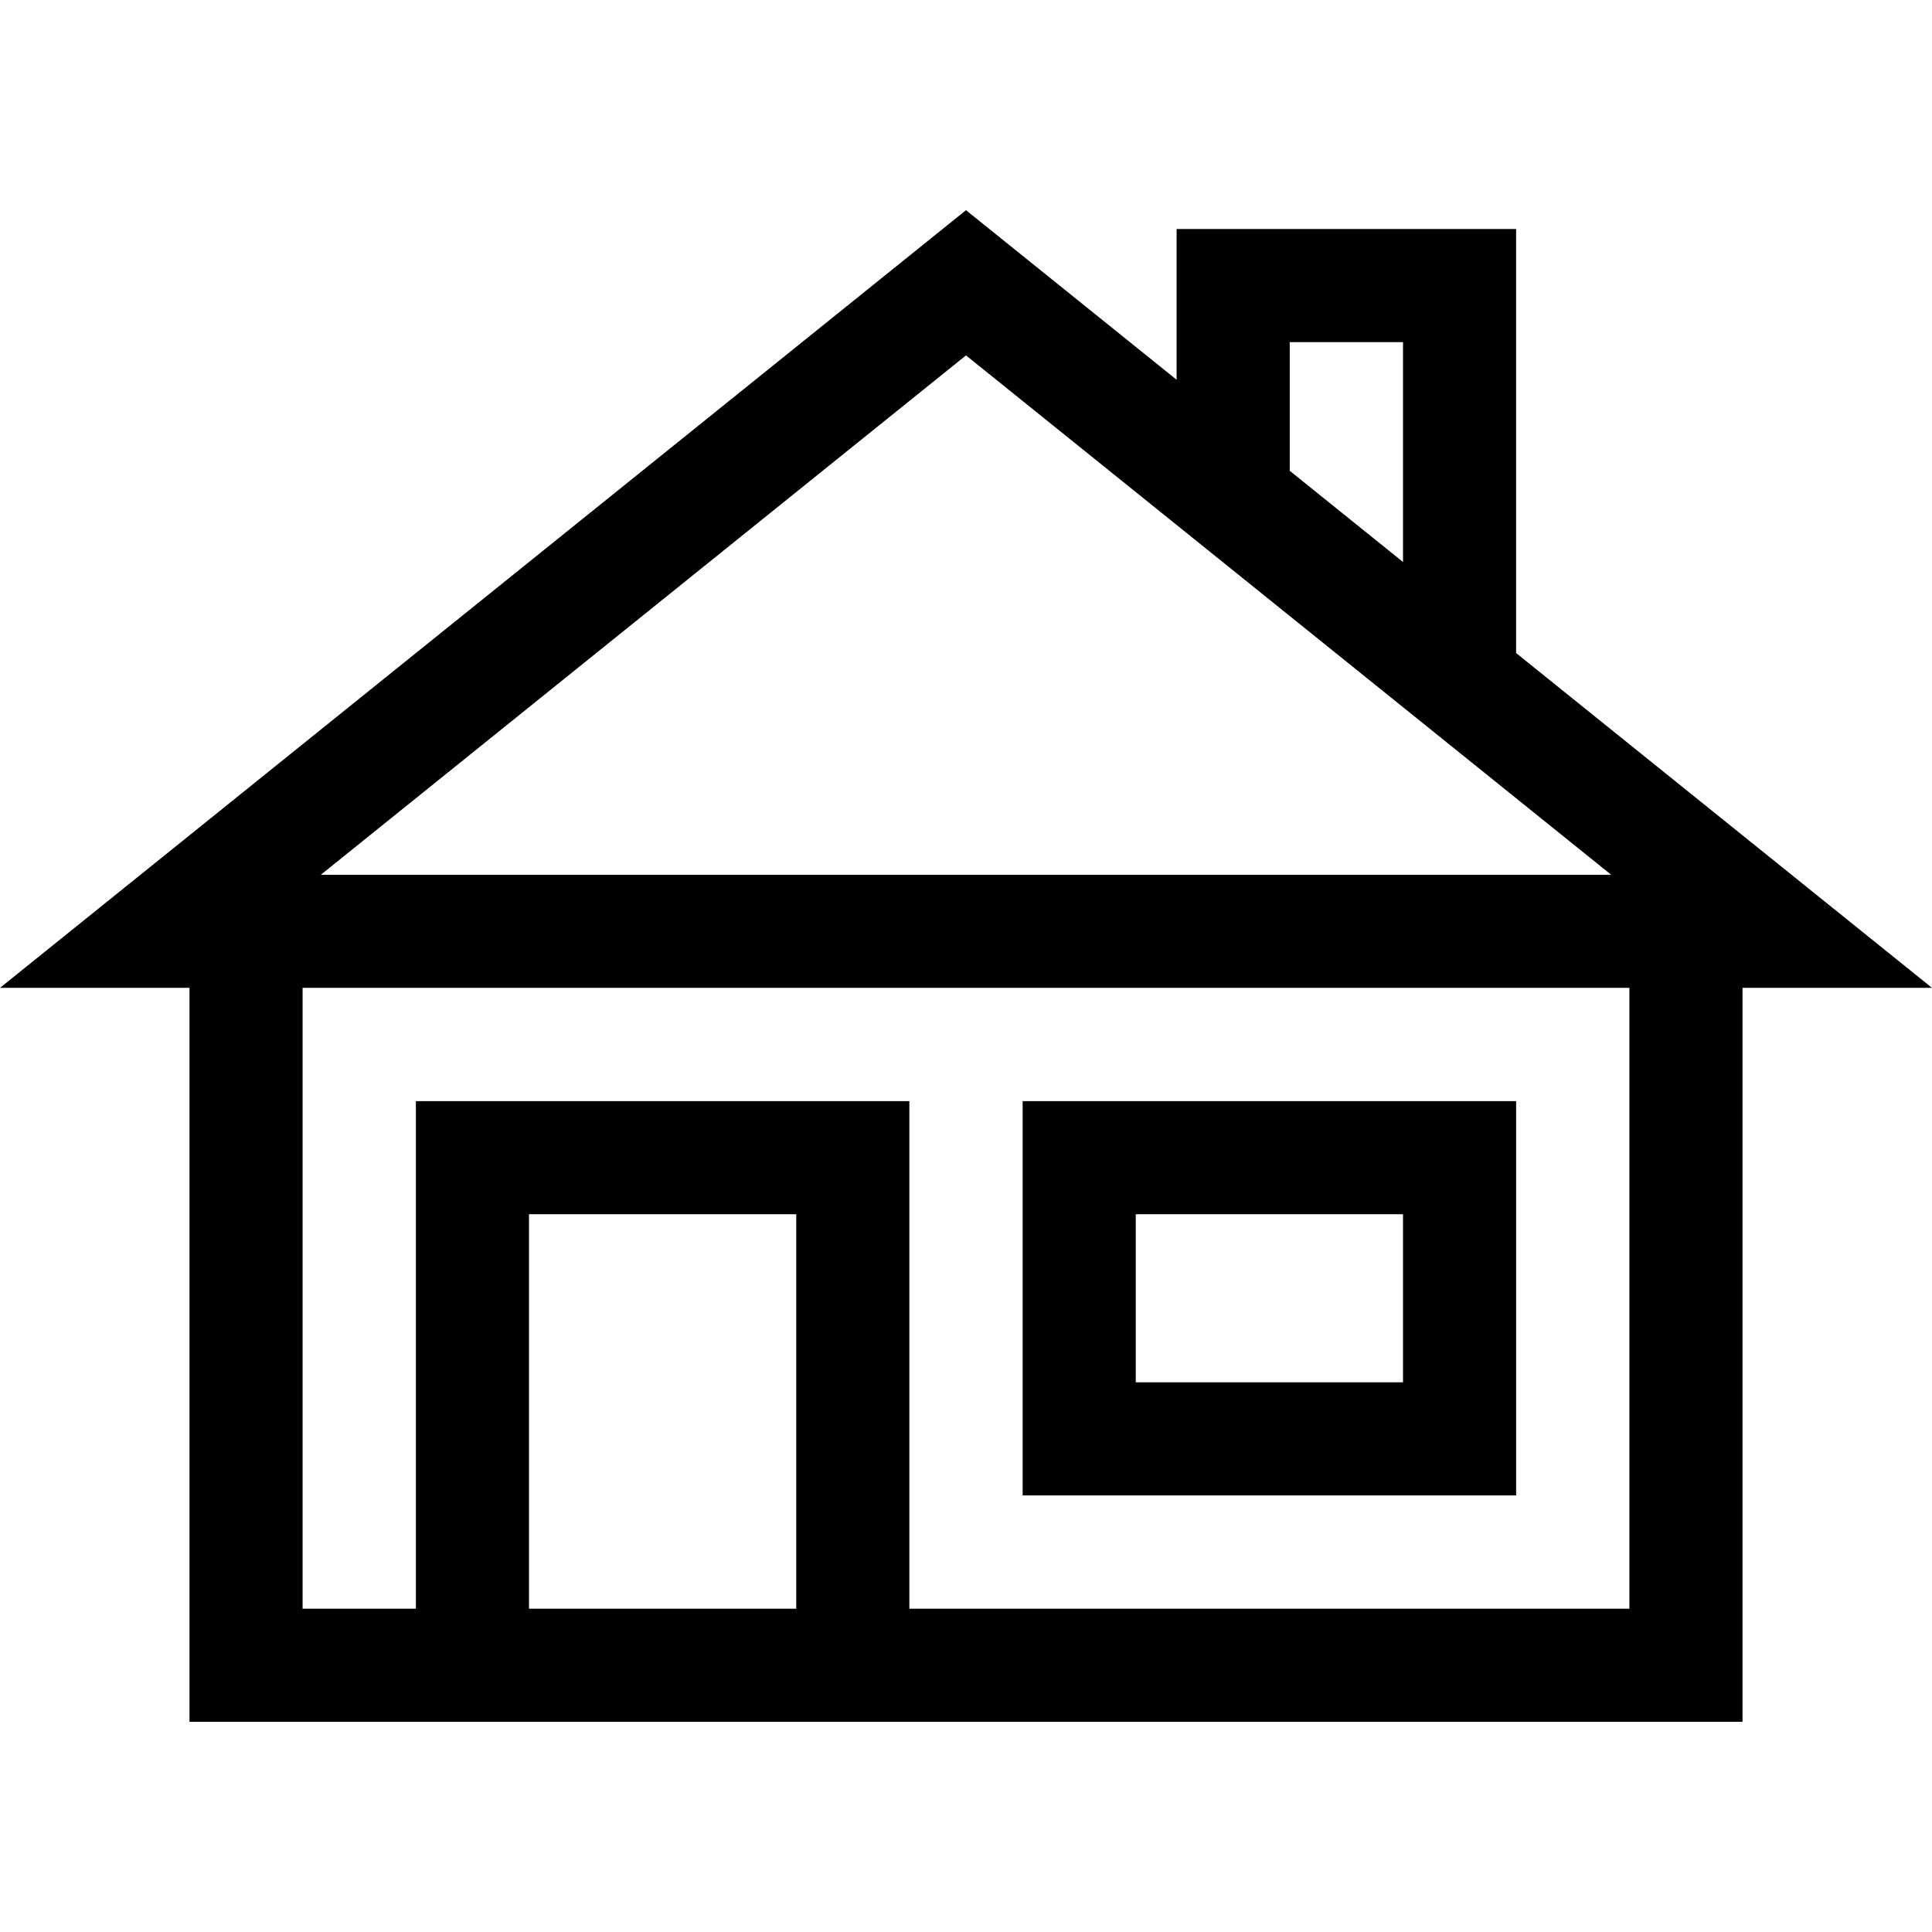 <?xml version="1.0" encoding="iso-8859-1"?>
<!-- Generator: Adobe Illustrator 19.0.0, SVG Export Plug-In . SVG Version: 6.00 Build 0)  -->
<svg version="1.1" id="Capa_1" xmlns="http://www.w3.org/2000/svg" xmlns:xlink="http://www.w3.org/1999/xlink" x="0px" y="0px"
	 viewBox="0 0 512 512" style="enable-background:new 0 0 512 512;" xml:space="preserve">
<g>
	<g>
		<path d="M401.786,173.065V60.693h-89.971v39.942L256,55.702L0,261.79h50.217v194.508h411.567V261.79H512L401.786,173.065z
			 M341.791,90.668h30.022v58.266l-30.022-24.169V90.668z M256,94.182l170.966,137.633H85.033L256,94.182z M211.015,426.324h-70.827
			V321.787h70.827V426.324z M431.81,426.324L431.81,426.324h-190.82V291.812H110.214v134.512H80.191V261.79H431.81V426.324z"/>
	</g>
</g>
<g>
	<g>
		<path d="M271.012,291.812v104.49h130.776v-104.49H271.012z M371.813,366.327h-70.827v-44.542h70.827V366.327z"/>
	</g>
</g>
<g>
</g>
<g>
</g>
<g>
</g>
<g>
</g>
<g>
</g>
<g>
</g>
<g>
</g>
<g>
</g>
<g>
</g>
<g>
</g>
<g>
</g>
<g>
</g>
<g>
</g>
<g>
</g>
<g>
</g>
</svg>
